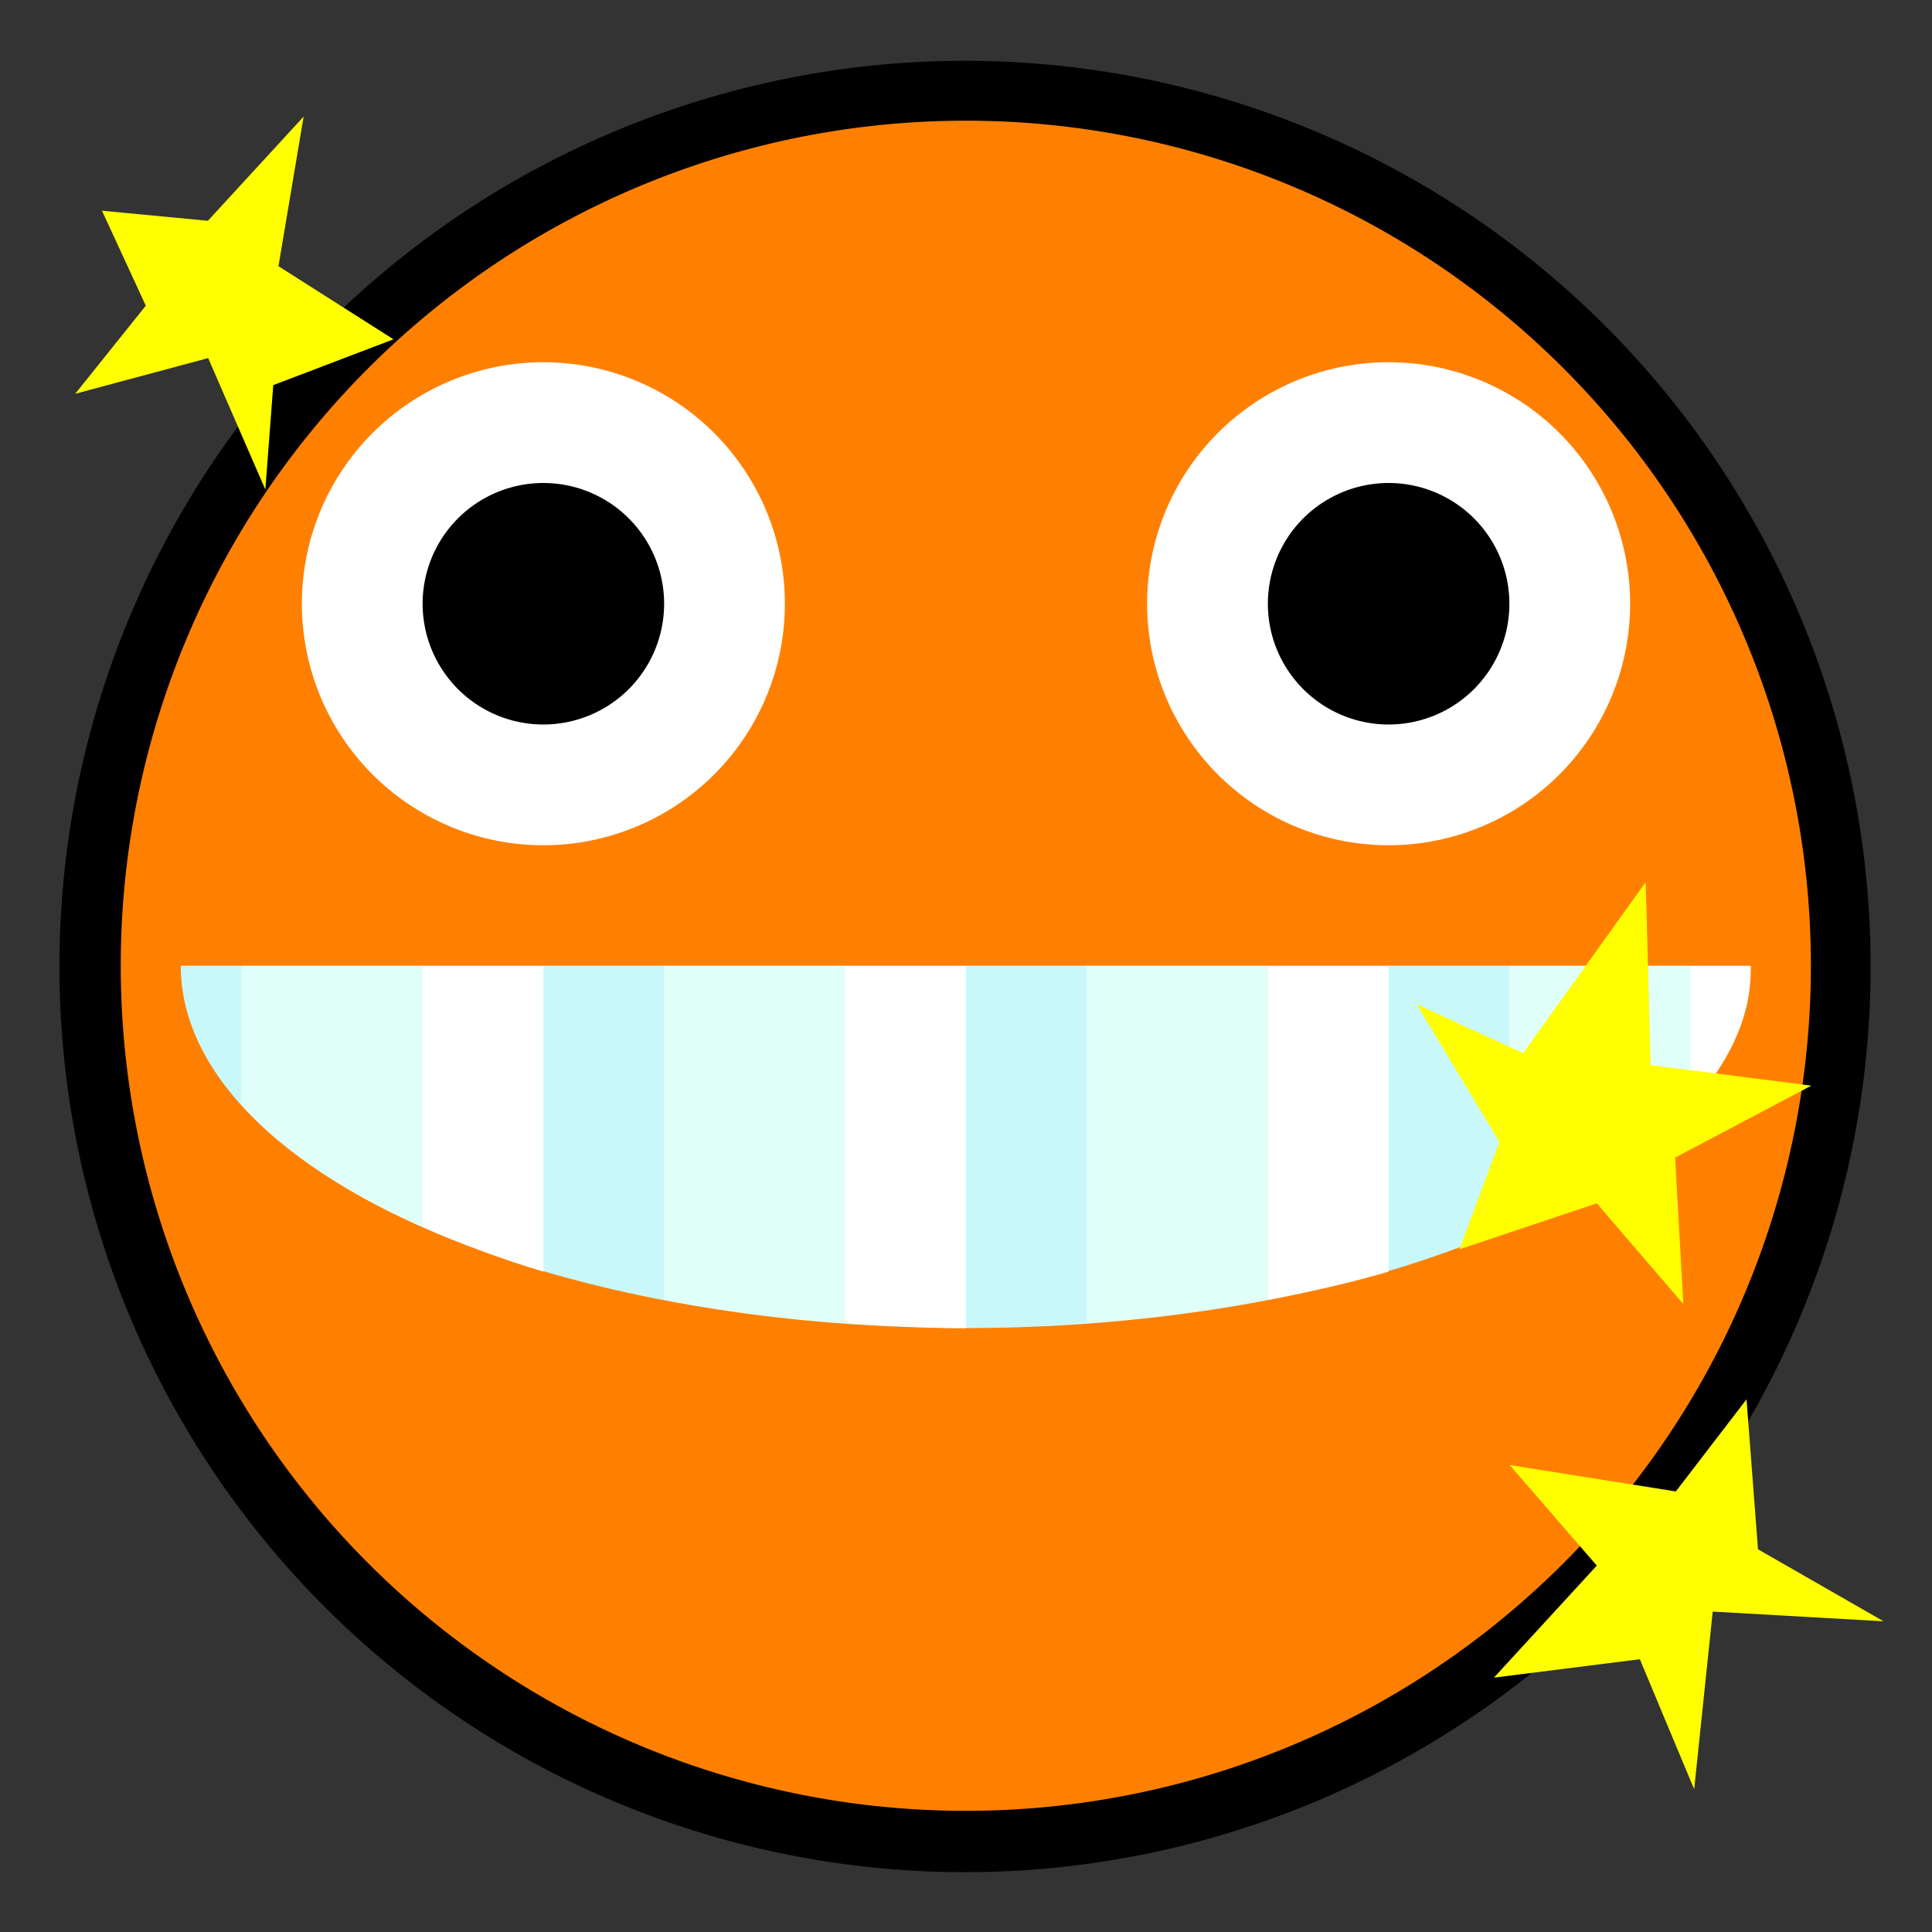 <?xml version="1.0" encoding="UTF-8" standalone="no"?>
<!-- Created with Inkscape (http://www.inkscape.org/) -->

<svg
   xmlns:dc="http://purl.org/dc/elements/1.1/"
   xmlns:cc="http://creativecommons.org/ns#"
   xmlns:rdf="http://www.w3.org/1999/02/22-rdf-syntax-ns#"
   xmlns:svg="http://www.w3.org/2000/svg"
   xmlns="http://www.w3.org/2000/svg"
   xmlns:sodipodi="http://sodipodi.sourceforge.net/DTD/sodipodi-0.dtd"
   xmlns:inkscape="http://www.inkscape.org/namespaces/inkscape"
   width="32px"
   height="32px"
   id="svg3505"
   sodipodi:version="0.32"
   inkscape:version="0.48.5 r10040"
   sodipodi:docname="54.svg"
   inkscape:output_extension="org.inkscape.output.svg.inkscape"
   version="1.1">
  <rect width="100%" height="100%" fill="#333333" stroke="none"/>
  <defs
     id="defs3507">
    <inkscape:perspective
       sodipodi:type="inkscape:persp3d"
       inkscape:vp_x="0 : 16 : 1"
       inkscape:vp_y="0 : 1000 : 0"
       inkscape:vp_z="32 : 16 : 1"
       inkscape:persp3d-origin="16 : 10.666667 : 1"
       id="perspective3513" />
    <inkscape:perspective
       id="perspective4690"
       inkscape:persp3d-origin="372.04724 : 350.78739 : 1"
       inkscape:vp_z="744.09448 : 526.18109 : 1"
       inkscape:vp_y="0 : 1000 : 0"
       inkscape:vp_x="0 : 526.18109 : 1"
       sodipodi:type="inkscape:persp3d" />
  </defs>
  <sodipodi:namedview
     id="base"
     pagecolor="#ffffff"
     bordercolor="#666666"
     borderopacity="1.0"
     inkscape:pageopacity="0.0"
     inkscape:pageshadow="2"
     inkscape:zoom="15.671875"
     inkscape:cx="16"
     inkscape:cy="16"
     inkscape:current-layer="layer1"
     showgrid="true"
     inkscape:grid-bbox="true"
     inkscape:document-units="px"
     objecttolerance="10000"
     gridtolerance="10000"
     guidetolerance="10000"
     inkscape:window-width="1024"
     inkscape:window-height="741"
     inkscape:window-x="0"
     inkscape:window-y="2"
     inkscape:object-paths="true"
     inkscape:object-nodes="true"
     inkscape:snap-bbox="true"
     inkscape:snap-guide="true"
     inkscape:window-maximized="1">
    <inkscape:grid
       type="xygrid"
       id="grid3515"
       units="px"
       visible="true"
       enabled="true"
       spacingx="1px"
       spacingy="1px"
       empspacing="4"
       snapvisiblegridlinesonly="true" />
  </sodipodi:namedview>
  <g
     id="layer1"
     inkscape:label="Layer 1"
     inkscape:groupmode="layer">
    <g
       id="g10265">
      <rect
         y="0"
         x="0"
         height="32"
         width="32"
         id="rect7759"
         style="fill:none;stroke:none" />
      <path
         transform="matrix(1.044,0,0,1,-255.765,-120.055)"
         d="m 274.663,136.063 a 14.367,15.001 0 1 1 -28.734,0 14.367,15.001 0 1 1 28.734,0 z"
         sodipodi:ry="15.000842"
         sodipodi:rx="14.367003"
         sodipodi:cy="136.06313"
         sodipodi:cx="260.2963"
         id="path4818"
         style="fill:black;fill-opacity:1;fill-rule:nonzero;stroke:none"
         sodipodi:type="arc" />
      <path
         transform="matrix(2.002,0,0,2.002,0.05,-0.02)"
         d="M 14.957,8 A 6.991,6.991 0 1 1 0.974,8 6.991,6.991 0 1 1 14.957,8 z"
         sodipodi:ry="6.9913044"
         sodipodi:rx="6.9913044"
         sodipodi:cy="8"
         sodipodi:cx="7.9652176"
         id="path3403"
         style="fill:#ff8000;fill-opacity:1;fill-rule:nonzero;stroke:none"
         sodipodi:type="arc" />
      <path
         d="M 10,5 A 2,2 0 1 1 6,5 2,2 0 1 1 10,5 z"
         sodipodi:ry="2"
         sodipodi:rx="2"
         sodipodi:cy="5"
         sodipodi:cx="8"
         id="path3407"
         style="fill:white;fill-opacity:1;fill-rule:nonzero;stroke:none"
         sodipodi:type="arc"
         transform="matrix(2,0,0,2,-7,-5.1161847e-6)" />
      <path
         transform="matrix(2,0,0,2,7,-5.1161847e-6)"
         sodipodi:type="arc"
         style="fill:white;fill-opacity:1;fill-rule:nonzero;stroke:none"
         id="path3425"
         sodipodi:cx="8"
         sodipodi:cy="5"
         sodipodi:rx="2"
         sodipodi:ry="2"
         d="M 10,5 A 2,2 0 1 1 6,5 2,2 0 1 1 10,5 z" />
      <path
         transform="matrix(2,0,0,2,-7,0)"
         d="M 9,5 A 1,1 0 1 1 7,5 1,1 0 1 1 9,5 z"
         sodipodi:ry="1"
         sodipodi:rx="1"
         sodipodi:cy="5"
         sodipodi:cx="8"
         id="path3409"
         style="fill:black;fill-opacity:1;fill-rule:nonzero;stroke:none"
         sodipodi:type="arc" />
      <path
         sodipodi:type="arc"
         style="fill:black;fill-opacity:1;fill-rule:nonzero;stroke:none"
         id="path3427"
         sodipodi:cx="8"
         sodipodi:cy="5"
         sodipodi:rx="1"
         sodipodi:ry="1"
         d="M 9,5 A 1,1 0 1 1 7,5 1,1 0 1 1 9,5 z"
         transform="matrix(2,0,0,2,7,0)" />
      <path
         sodipodi:open="true"
         sodipodi:type="arc"
         style="fill:white;fill-opacity:1;fill-rule:nonzero;stroke:none"
         id="path3443"
         sodipodi:cx="28.15704"
         sodipodi:cy="51.823883"
         sodipodi:rx="4.1570387"
         sodipodi:ry="0.76477689"
         d="m 24,51.824 a 4.157,0.765 0 0 1 8.314,0"
         transform="matrix(3.368,0,0,1.7603396e-6,-78.827,16)"
         sodipodi:start="3.1415927"
         sodipodi:end="6.2831853" />
      <path
         sodipodi:open="true"
         sodipodi:end="3.1415927"
         sodipodi:start="0"
         transform="matrix(3.127,0,0,1.569,-72.053,-65.316)"
         d="m 32.314,51.824 a 4.157,3.824 0 1 1 -8.314,0"
         sodipodi:ry="3.8238845"
         sodipodi:rx="4.1570387"
         sodipodi:cy="51.823883"
         sodipodi:cx="28.15704"
         id="path3429"
         style="fill:#e1fff9;fill-opacity:1;fill-rule:nonzero;stroke:none"
         sodipodi:type="arc" />
      <path
         sodipodi:open="true"
         sodipodi:type="arc"
         style="fill:white;fill-opacity:1;fill-rule:nonzero;stroke:none"
         id="path3443-1"
         sodipodi:cx="28.15704"
         sodipodi:cy="51.823883"
         sodipodi:rx="4.1570387"
         sodipodi:ry="0.76477689"
         d="m 24,51.824 a 4.157,0.765 0 0 1 8.314,0"
         transform="matrix(3.368,0,0,1.7603396e-6,-78.827,16)"
         sodipodi:start="3.1415927"
         sodipodi:end="6.2831853" />
      <path
         style="fill:#81e6ff;fill-opacity:0.251;stroke:none"
         d="m 3,16 c 0,0.207 0.018,0.423 0.062,0.625 C 3.193,17.218 3.523,17.784 4,18.312 L 4,16 3,16 z m 6,0 0,5.062 c 0.63,0.186 1.302,0.334 2,0.469 L 11,16 9,16 z m 7,0 0,6 c 0.679,0 1.349,-0.047 2,-0.094 L 18,16 16,16 z m 7,0 0,5.062 c 0.725,-0.214 1.383,-0.476 2,-0.75 L 25,16 23,16 z"
         id="rect3904"
         inkscape:connector-curvature="0" />
      <path
         style="fill:white;fill-opacity:1;stroke:none"
         d="m 7,16 0,4.312 c 0.617,0.274 1.275,0.536 2,0.75 L 9,16 7,16 z m 7,0 0,5.906 C 14.651,21.953 15.321,22 16,22 l 0,-6 -2,0 z m 7,0 0,5.531 c 0.698,-0.134 1.37,-0.283 2,-0.469 L 23,16 21,16 z m 7,0 0,2.312 C 28.477,17.784 28.807,17.218 28.938,16.625 28.982,16.423 29,16.207 29,16 l -1,0 z"
         id="rect3912"
         inkscape:connector-curvature="0" />
      <path
         d="M 10.787,16.059 9.022,15.249 6.992,18.081 6.91,15.05 4.249,14.71 6.505,13.518 6.369,11.093 7.802,12.761 10.076,12 9.414,13.777 z"
         inkscape:randomized="0.15"
         inkscape:rounded="0"
         inkscape:flatsided="false"
         sodipodi:arg2="1.1451075"
         sodipodi:arg1="0.51678902"
         sodipodi:r2="1.380246"
         sodipodi:r1="3.4506152"
         sodipodi:cy="14.295082"
         sodipodi:cx="8"
         sodipodi:sides="5"
         id="path5730"
         style="fill:yellow;fill-opacity:1;fill-rule:nonzero;stroke:none"
         sodipodi:type="star"
         transform="matrix(-1,0,0,-1,34.25,32.692)" />
      <path
         d="M 17.279,6.037 14.527,5.6 13.356,7.126 13.166,4.642 11.086,3.449 l 2.83,0.161 0.307,-2.943 0.9,2.154 2.417,-0.305 -1.704,1.856 z"
         inkscape:randomized="0.15"
         inkscape:rounded="0"
         inkscape:flatsided="false"
         sodipodi:arg2="1.3277865"
         sodipodi:arg1="0.69946797"
         sodipodi:r2="1.2426012"
         sodipodi:r1="3.1065032"
         sodipodi:cy="4"
         sodipodi:cx="14.622951"
         sodipodi:sides="5"
         id="path5407"
         style="fill:yellow;fill-opacity:1;fill-rule:nonzero;stroke:none"
         sodipodi:type="star"
         transform="matrix(-1,0,0,-1,42.284,30.303)" />
      <path
         d="m 22.19,26.685 -1.754,-0.167 -1.586,1.726 0.417,-2.478 -1.905,-1.211 1.991,-0.759 0.131,-1.73 0.947,2.178 2.202,-0.591 -1.169,1.459 z"
         inkscape:randomized="0.17"
         inkscape:rounded="0"
         inkscape:flatsided="false"
         sodipodi:arg2="1.2799744"
         sodipodi:arg1="0.65165587"
         sodipodi:r2="1.2866001"
         sodipodi:r1="3.2165003"
         sodipodi:cy="25.049179"
         sodipodi:cx="20.065575"
         sodipodi:sides="5"
         id="path5138"
         style="fill:yellow;fill-opacity:1;fill-rule:nonzero;stroke:none"
         sodipodi:type="star"
         transform="matrix(-1,0,0,-1,23.879,30.175)" />
    </g>
  </g>
</svg>
